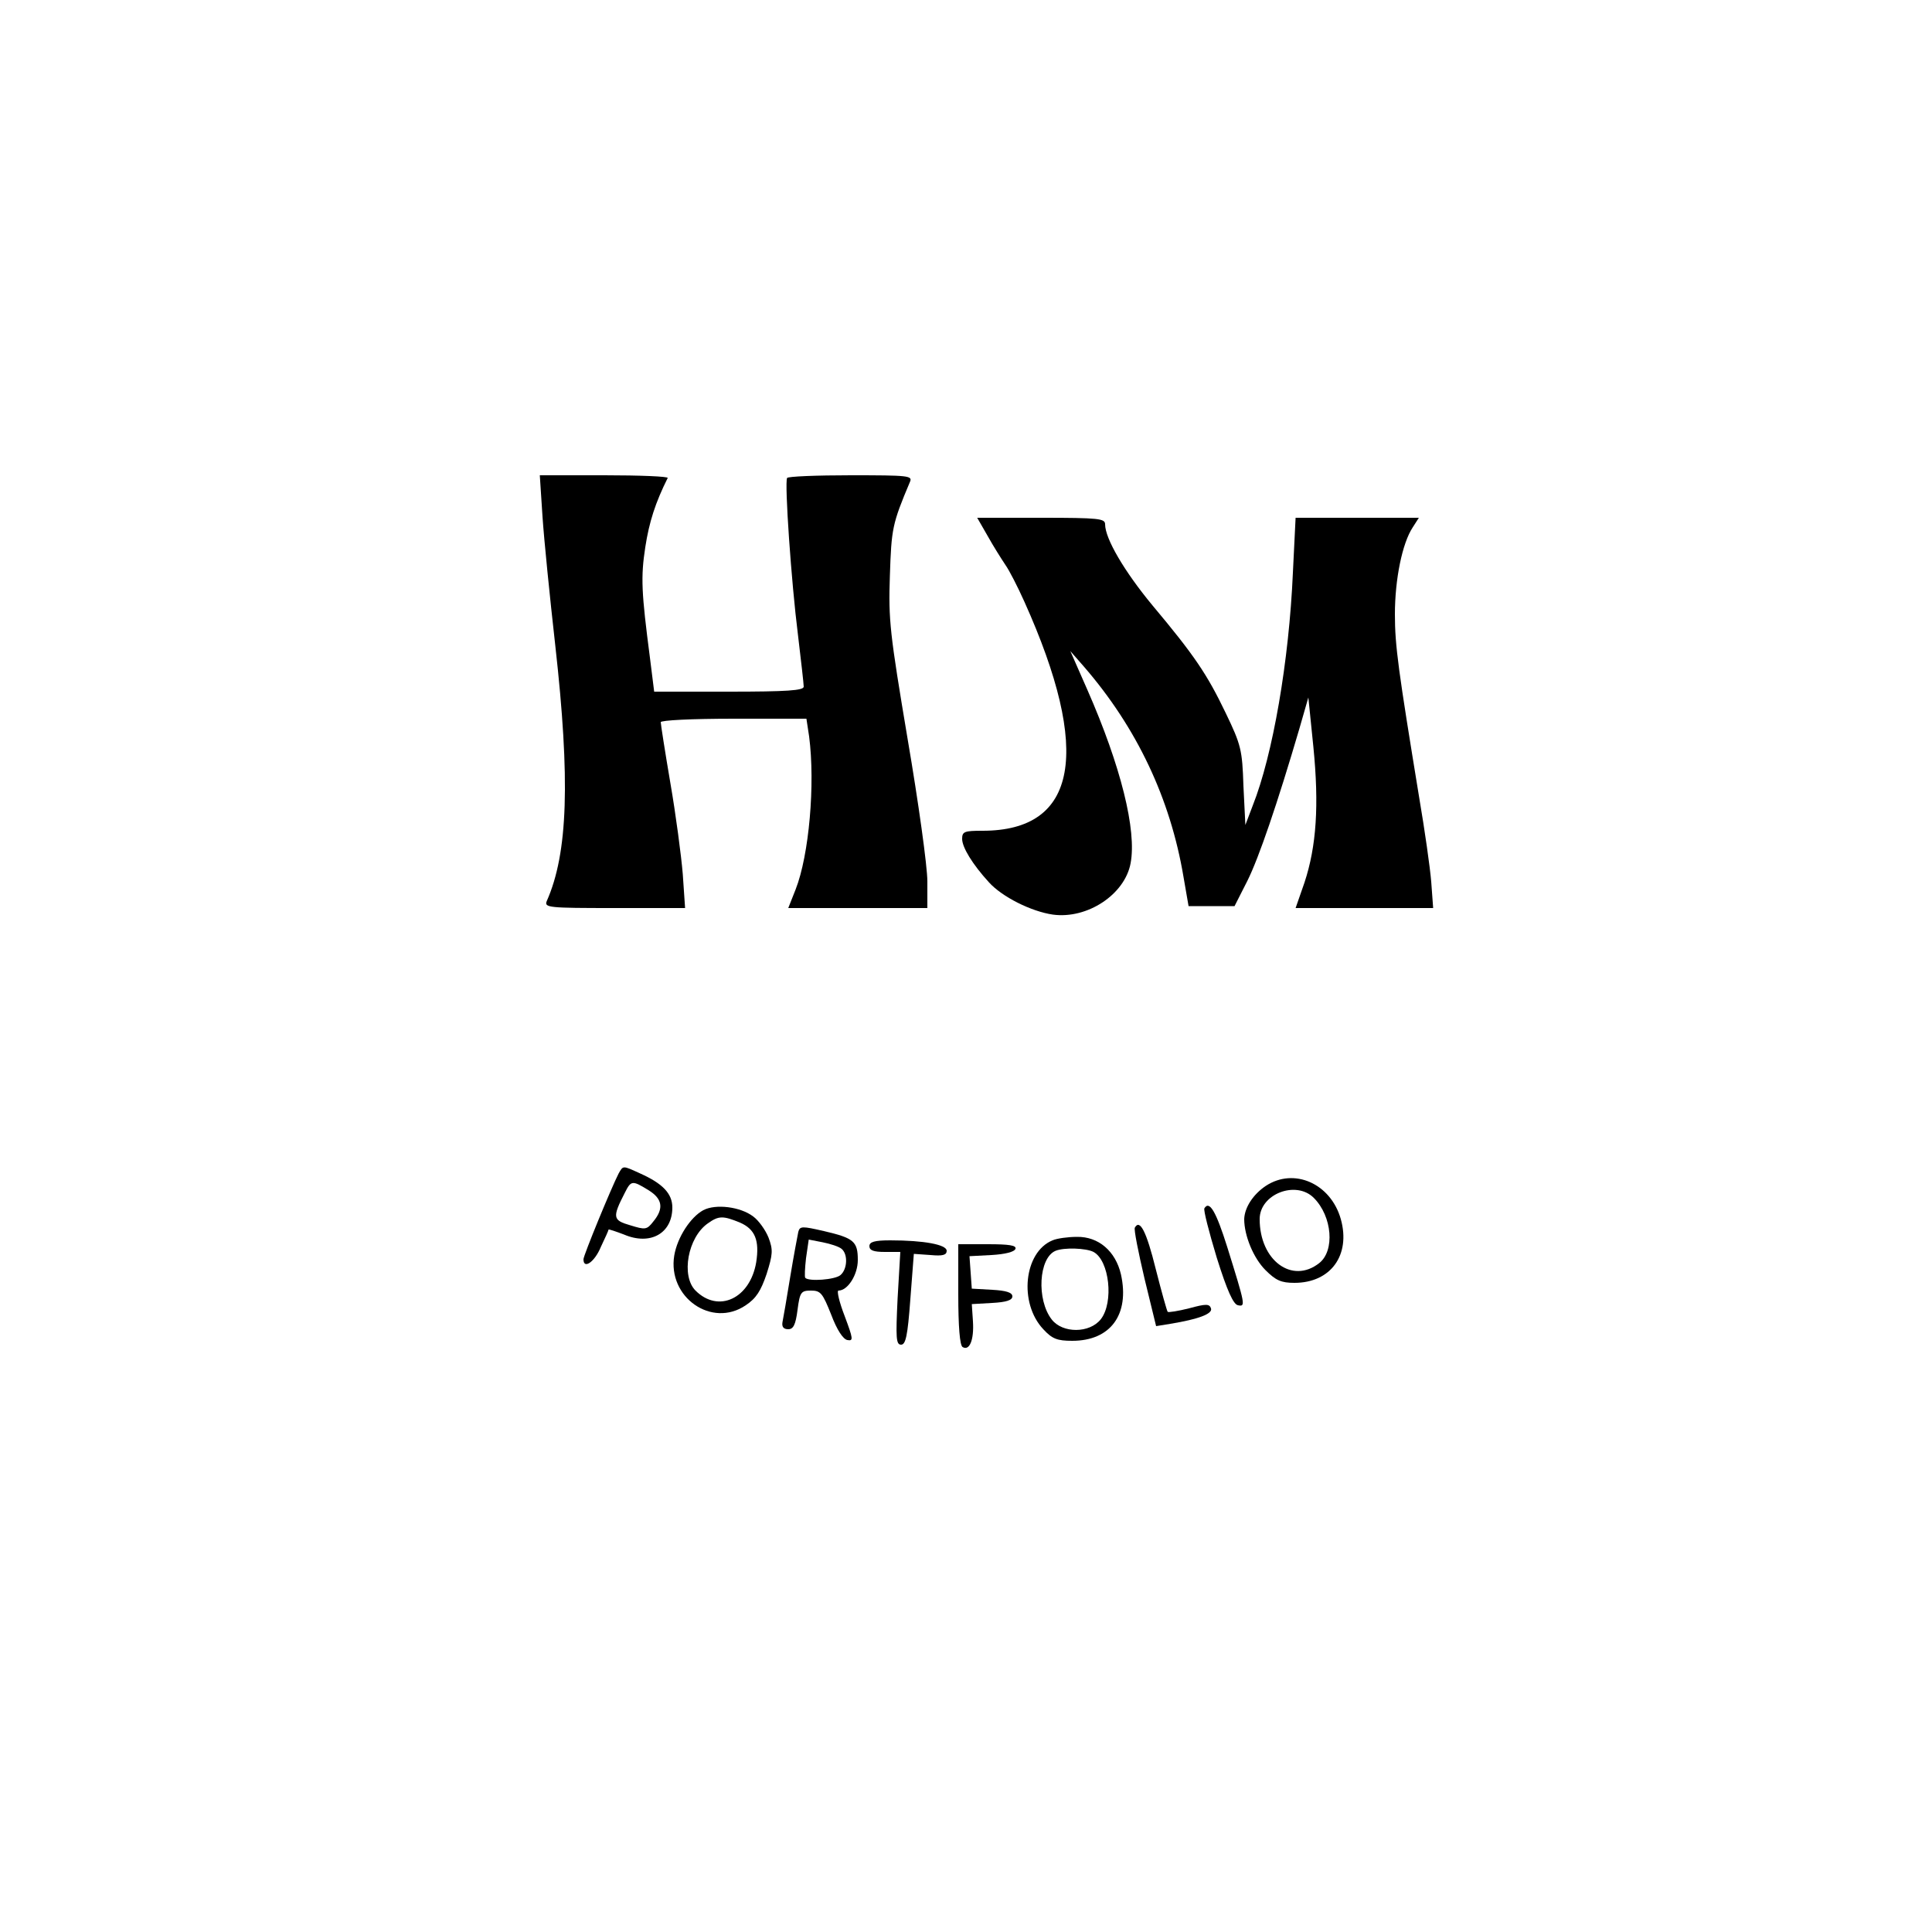 <?xml version="1.0" standalone="no"?>
<!DOCTYPE svg PUBLIC "-//W3C//DTD SVG 20010904//EN"
 "http://www.w3.org/TR/2001/REC-SVG-20010904/DTD/svg10.dtd">
<svg version="1.0" xmlns="http://www.w3.org/2000/svg"
 width="500pt" height="500pt" viewBox="0 0 500 500"
 preserveAspectRatio="xMidYMid meet">

<g transform="translate(0,500) scale(0.1,-0.1)"
fill="#000000" stroke="none">
<path d="M1404 3663 c4 -60 19 -209 33 -333 39 -348 33 -538 -22 -662 -7 -17
5 -18 175 -18 l183 0 -6 88 c-4 48 -18 154 -32 235 -14 82 -25 153 -25 158 0
5 80 9 189 9 l188 0 7 -46 c16 -123 0 -307 -35 -396 l-19 -48 180 0 180 0 0
69 c0 39 -23 204 -51 368 -46 274 -50 308 -46 423 4 122 6 134 52 243 7 16 -4
17 -153 17 -89 0 -163 -3 -165 -7 -7 -12 11 -271 28 -405 8 -67 15 -128 15
-135 0 -10 -43 -13 -194 -13 l-193 0 -11 88 c-22 169 -24 208 -12 286 10 65
26 115 58 179 2 4 -72 7 -164 7 l-167 0 7 -107z"/>
<path d="M2556 3613 c15 -27 36 -60 46 -75 10 -14 32 -57 49 -95 175 -389 138
-593 -108 -593 -47 0 -53 -2 -53 -21 0 -22 27 -66 69 -112 34 -38 110 -76 166
-84 89 -12 186 52 201 133 16 85 -25 251 -112 449 l-44 100 35 -40 c137 -158
224 -342 258 -545 l13 -75 59 0 60 0 33 65 c30 60 78 201 135 395 l23 80 13
-128 c15 -151 8 -257 -23 -351 l-23 -66 178 0 178 0 -5 68 c-3 37 -17 135 -31
217 -54 330 -63 393 -63 475 0 91 19 184 46 225 l16 25 -159 0 -160 0 -7 -142
c-10 -229 -52 -472 -104 -603 l-19 -50 -5 101 c-3 93 -6 106 -46 189 -48 100
-81 149 -190 279 -72 87 -122 172 -122 209 0 15 -15 17 -165 17 l-166 0 27
-47z"/>
<path d="M1601 1963 c-19 -37 -91 -212 -91 -222 0 -27 29 -7 45 32 11 23 20
43 20 45 1 1 19 -5 40 -13 68 -29 125 3 125 70 0 36 -25 62 -83 88 -46 21 -44
21 -56 0z m77 -43 c36 -22 41 -47 13 -81 -17 -22 -21 -22 -60 -10 -45 13 -47
20 -14 84 16 32 19 33 61 7z"/>
<path d="M3276 1931 c-33 -22 -55 -56 -56 -86 0 -43 24 -101 55 -132 27 -27
41 -33 75 -33 94 0 146 72 120 165 -26 92 -121 134 -194 86z m124 -31 c48 -48
55 -137 14 -169 -70 -55 -154 7 -154 114 0 65 94 101 140 55z"/>
<path d="M1820 1868 c-33 -18 -67 -70 -75 -117 -18 -108 97 -189 185 -129 27
18 39 37 54 81 16 51 17 62 5 94 -8 20 -26 45 -40 55 -33 25 -97 33 -129 16z
m95 -32 c39 -17 51 -46 42 -103 -16 -94 -98 -132 -157 -73 -38 38 -20 138 32
174 28 20 39 20 83 2z"/>
<path d="M3117 1873 c-3 -4 12 -62 32 -128 27 -86 43 -121 55 -123 20 -4 19 0
-28 151 -29 92 -46 121 -59 100z"/>
<path d="M2066 1812 c-2 -10 -12 -62 -21 -117 -9 -55 -18 -108 -20 -117 -2
-12 3 -18 15 -18 13 0 19 11 24 50 6 46 9 50 35 50 25 0 30 -7 52 -62 15 -40
31 -64 42 -66 16 -3 15 3 -7 62 -14 36 -21 66 -16 66 24 0 50 41 50 79 0 48
-10 57 -88 75 -56 13 -62 13 -66 -2z m112 -44 c17 -14 15 -53 -3 -68 -14 -12
-82 -17 -91 -7 -2 2 -1 25 2 51 l7 48 36 -7 c20 -4 42 -11 49 -17z"/>
<path d="M2937 1823 c-3 -4 9 -64 25 -132 l30 -123 37 6 c73 12 110 26 105 40
-4 12 -13 12 -57 0 -28 -7 -53 -11 -55 -9 -2 2 -16 52 -31 111 -24 97 -41 130
-54 107z"/>
<path d="M2724 1790 c-74 -30 -88 -162 -24 -230 23 -25 36 -30 75 -30 99 0
149 68 126 172 -14 60 -58 98 -114 97 -23 0 -52 -4 -63 -9z m106 -30 c41 -22
53 -130 19 -174 -29 -37 -99 -37 -127 -1 -40 51 -34 160 10 178 22 9 79 7 98
-3z"/>
<path d="M2250 1775 c0 -11 11 -15 40 -15 l40 0 -7 -120 c-5 -103 -4 -120 9
-120 12 0 17 23 24 118 l9 117 43 -3 c32 -3 42 0 42 11 0 16 -59 27 -146 27
-41 0 -54 -4 -54 -15z"/>
<path d="M2480 1651 c0 -85 4 -132 11 -137 18 -11 30 18 27 66 l-3 45 53 3
c36 2 52 7 52 17 0 10 -16 15 -52 17 l-53 3 -3 42 -3 42 57 3 c35 2 59 8 62
16 3 9 -16 12 -72 12 l-76 0 0 -129z"/>
</g>
</svg>
